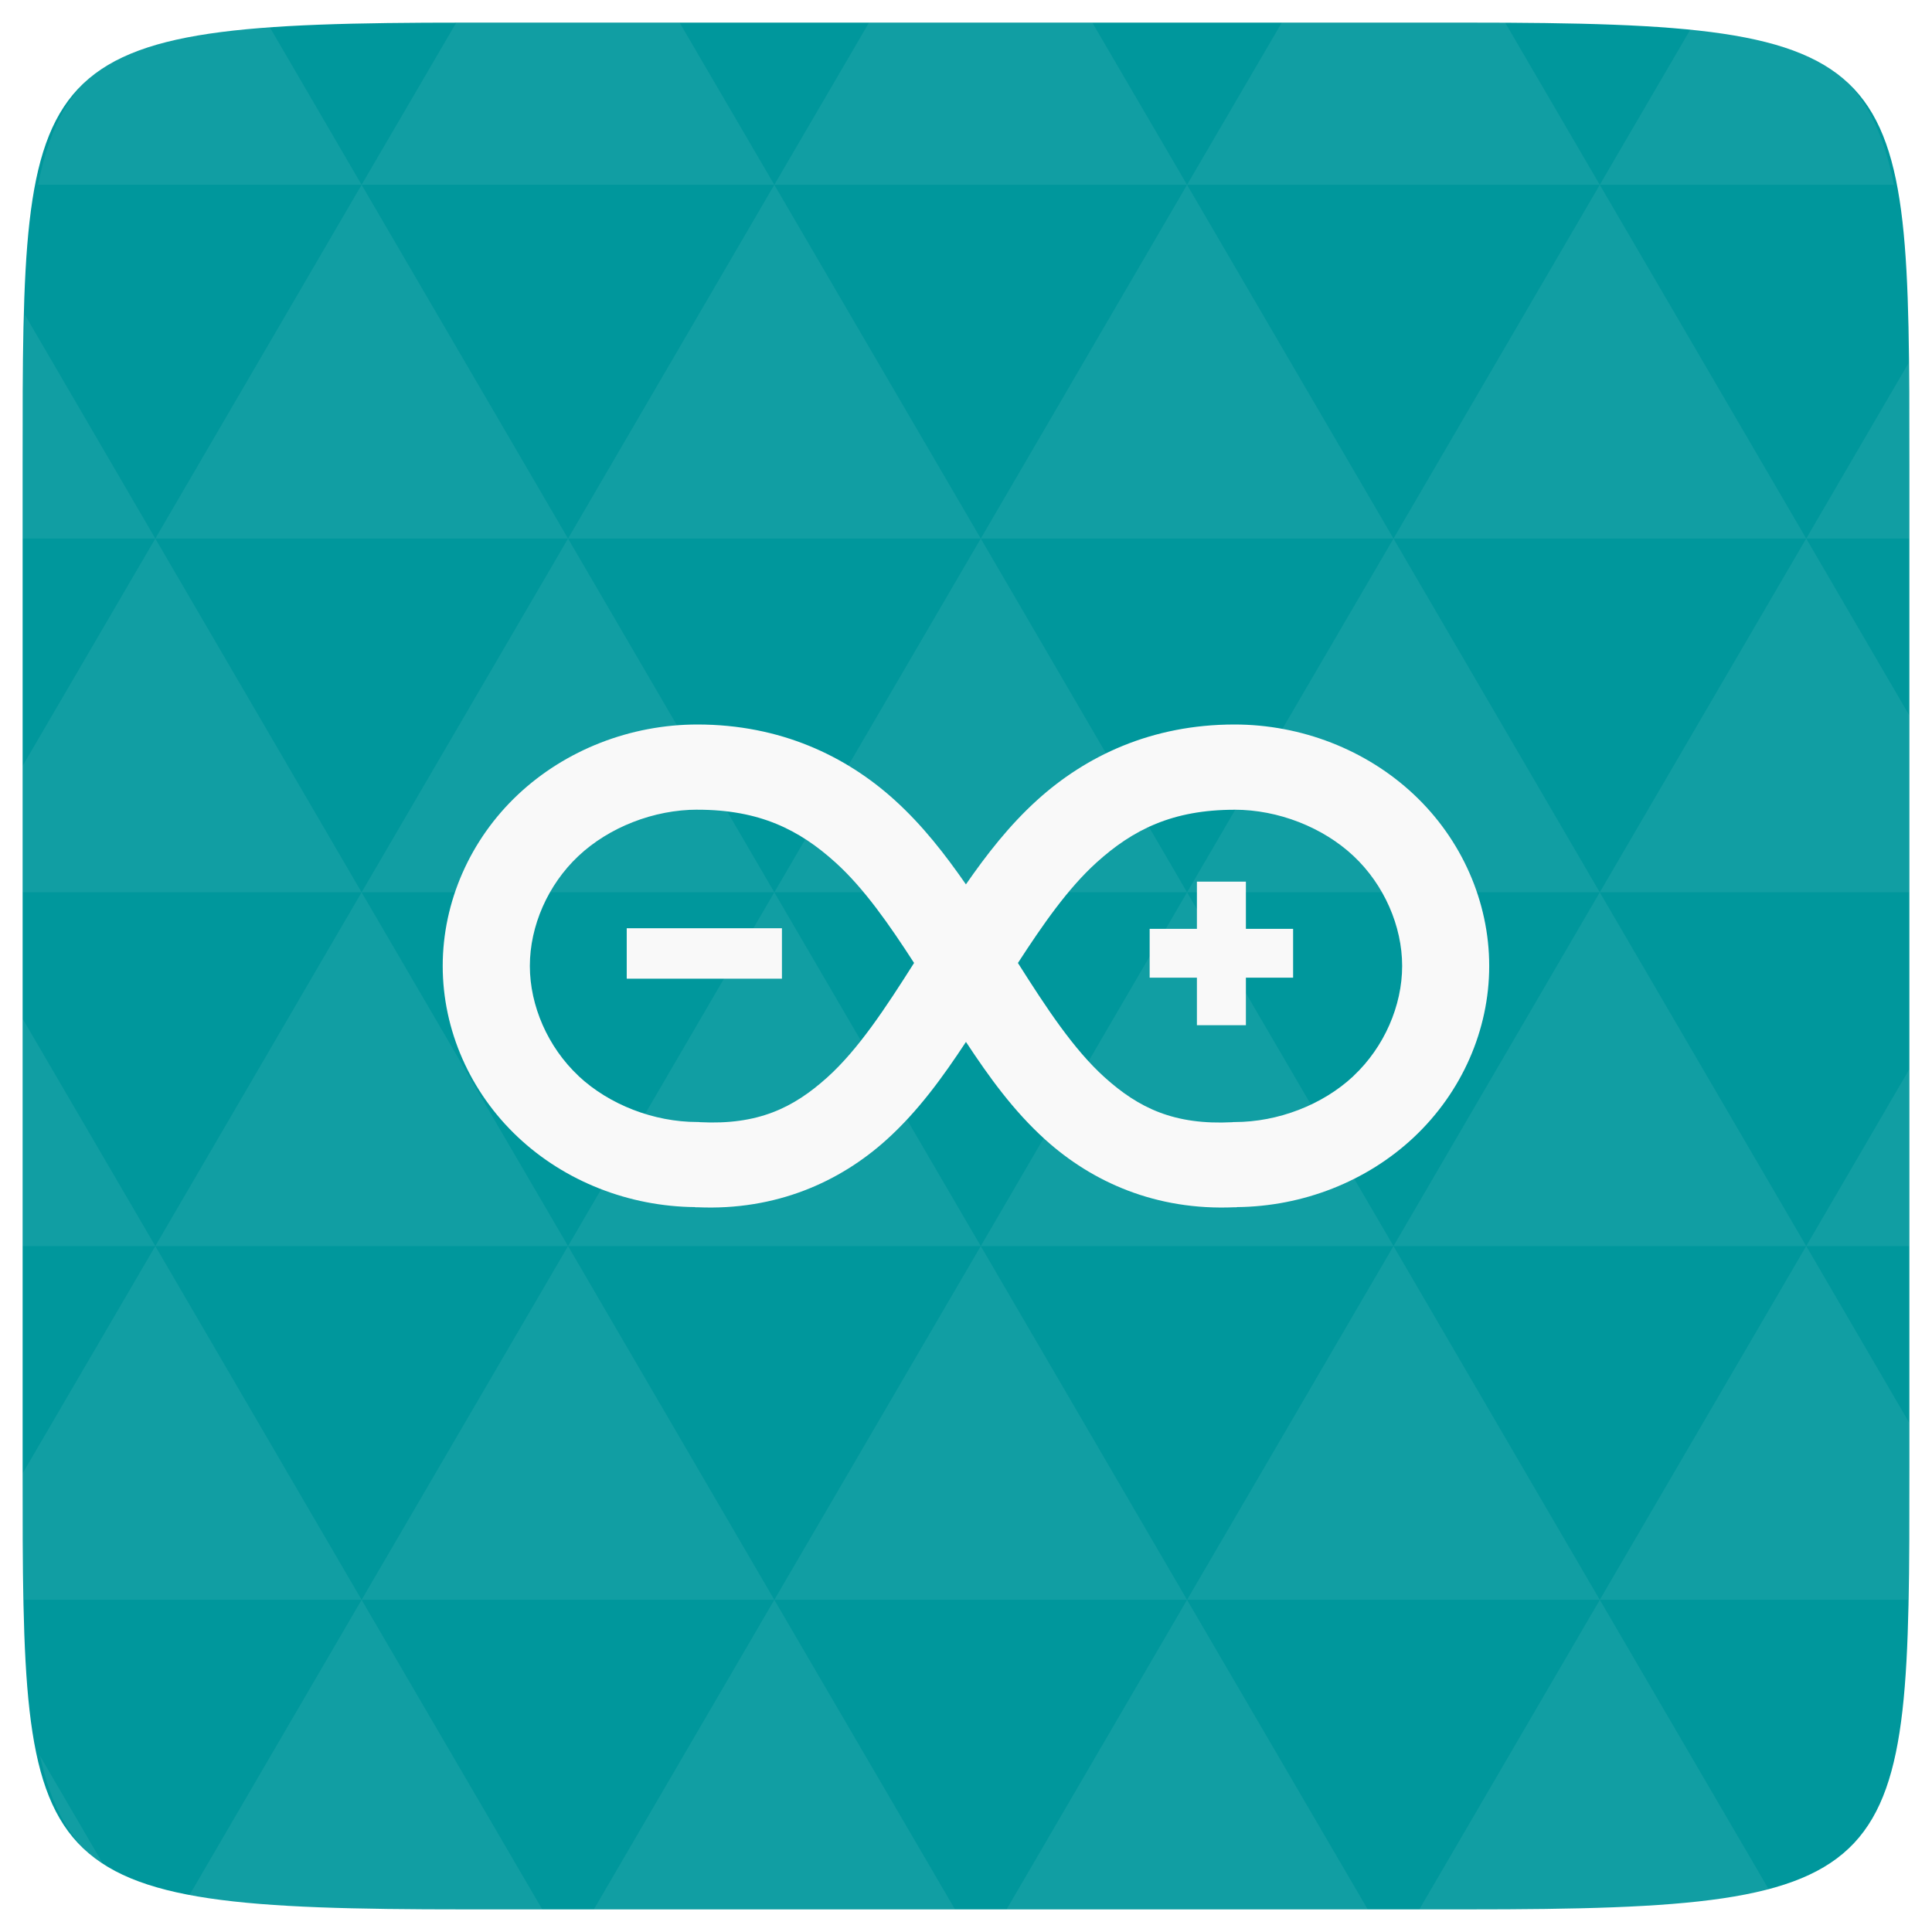 <?xml version="1.0" encoding="UTF-8" standalone="no"?>
<svg
   xmlns:dc="http://purl.org/dc/elements/1.1/"
   xmlns:cc="http://creativecommons.org/ns#"
   xmlns:rdf="http://www.w3.org/1999/02/22-rdf-syntax-ns#"
   xmlns:svg="http://www.w3.org/2000/svg"
   xmlns="http://www.w3.org/2000/svg"
   xmlns:xlink="http://www.w3.org/1999/xlink"
   xmlns:sodipodi="http://sodipodi.sourceforge.net/DTD/sodipodi-0.dtd"
   xmlns:inkscape="http://www.inkscape.org/namespaces/inkscape"
   width="48"
   height="48"
   viewBox="0 0 48 48"
   id="svg2"
   version="1.1"
   inkscape:version="0.48.4 r9939"
   sodipodi:docname="ardour.svg">
  <defs
     id="defs3019" />
  <sodipodi:namedview
     pagecolor="#ffffff"
     bordercolor="#666666"
     borderopacity="1"
     objecttolerance="10"
     gridtolerance="10"
     guidetolerance="10"
     inkscape:pageopacity="0"
     inkscape:pageshadow="2"
     inkscape:window-width="1024"
     inkscape:window-height="692"
     id="namedview33"
     showgrid="false"
     inkscape:zoom="6.9532167"
     inkscape:cx="13.091479"
     inkscape:cy="29.749414"
     inkscape:window-x="0"
     inkscape:window-y="24"
     inkscape:window-maximized="1"
     inkscape:current-layer="svg2" />
  <path
     fill="#808080"
     d="M 47.438 11.547 L 47.438 36.453 C 47.438 46.703 47.438 47.438 36.453 47.438 L 11.551 47.438 C 0.562 47.438 0.562 46.703 0.562 36.453 L 0.562 11.547 C 0.562 1.297 0.562 0.562 11.551 0.562 L 36.453 0.562 C 47.438 0.562 47.438 1.297 47.438 11.547 Z "
     id="path11"
     style="fill:#00979c;fill-opacity:1" />
  <path
     inkscape:connector-curvature="0"
     id="path15"
     d="m 38.266,47.438 c 2.543,-0.012 4.379,-0.082 5.711,-0.441 l -4.23,-7.25 -4.484,7.691 1.191,0 c 0.641,0 1.242,0 1.812,0 z m 1.48,-7.691 -5.125,-8.789 -5.129,8.789 z m 0,0 7.652,0 c 0.031,-0.973 0.039,-2.062 0.039,-3.297 l 0,-1.098 -2.562,-4.395 z m 5.129,-8.789 -5.129,-8.789 -5.125,8.789 z m 0,0 2.562,0 0,-4.395 z m -10.254,0 -5.129,-8.789 -5.125,8.789 z m -10.254,0 -5.129,8.789 10.254,0 z m 0,0 -5.129,-8.789 -5.125,8.789 z m -10.254,0 -5.129,8.789 10.254,0 z m 0,0 -5.129,-8.789 -5.125,8.789 z m -10.254,0 -3.297,5.648 c 0,1.168 0.012,2.211 0.039,3.141 l 8.383,0 z m 0,0 -3.297,-5.648 0,5.648 z m 5.125,8.789 -4.312,7.395 c 1.598,0.293 3.809,0.297 6.879,0.297 l 1.922,0 z m 0,-17.578 -5.125,-8.789 -3.297,5.648 0,3.141 z m 0,0 10.254,0 -5.125,-8.789 z m 5.129,-8.789 -5.129,-8.789 -5.125,8.789 z m 0,0 10.254,0 -5.129,-8.789 z m 5.125,-8.789 -2.352,-4.027 -5.336,0 c -0.078,0 -0.141,0 -0.215,0 L 8.984,4.59 z m 0,0 10.254,0 -2.352,-4.027 -5.551,0 z m 10.254,0 10.254,0 L 37.395,0.562 c -0.312,0 -0.609,0 -0.941,0 l -4.609,0 z m 0,0 -5.125,8.789 10.254,0 z m 5.129,8.789 10.254,0 -5.129,-8.789 z m 0,0 -5.129,8.789 10.254,0 z m 5.125,8.789 7.691,0 0,-4.395 -2.562,-4.395 z m 5.129,-8.789 2.562,0 0,-1.832 c 0,-0.914 -0.008,-1.75 -0.023,-2.523 z m -15.383,8.789 -5.125,-8.789 -5.129,8.789 z m 10.254,-17.578 7.309,0 C 46.5,1.832 45.168,0.961 42.023,0.688 z m -30.762,0 L 6.68,0.637 C 3.02,0.844 1.539,1.633 0.945,4.59 z m -5.125,8.789 L 0.621,7.824 C 0.578,8.898 0.562,10.133 0.562,11.547 l 0,1.832 z m 15.379,26.367 -4.484,7.691 8.973,0 z m 10.254,0 -4.484,7.691 8.973,0 z M 2.594,46.367 0.992,43.621 c 0.293,1.316 0.785,2.18 1.602,2.746 z"
     style="fill:#ffffff;fill-opacity:0.067" />
  <g
     style="fill:#f9f9f9;fill-opacity:1"
     transform="matrix(3.543,0,0,3.543,4.76e-5,-4e-7)"
     id="g25">
    <use
       height="1052.362"
       width="744.094"
       y="0"
       x="0"
       transform="matrix(0.141,0,0,0.193,3.669,3.106)"
       xlink:href="#2"
       id="use27"
       style="fill:#f9f9f9;fill-opacity:1" />
    <use
       height="1052.362"
       width="744.094"
       y="0"
       x="0"
       transform="matrix(0.212,0,0,0.29,1.27,-0.986)"
       xlink:href="#2"
       id="use29"
       style="fill:#f9f9f9;fill-opacity:1" />
    <use
       height="1052.362"
       width="744.094"
       y="0"
       x="0"
       transform="matrix(0.282,0,0,0.387,-0.282,-5.36)"
       xlink:href="#2"
       id="use31"
       style="fill:#f9f9f9;fill-opacity:1" />
    <use
       height="1052.362"
       width="744.094"
       y="0"
       x="0"
       transform="matrix(0.423,0,0,0.58,-4.233,-14.39)"
       xlink:href="#2"
       id="use33"
       style="fill:#f9f9f9;fill-opacity:1" />
    <use
       height="1052.362"
       width="744.094"
       y="0"
       x="0"
       transform="matrix(0.353,0,0,0.484,-2.963,-9.734)"
       xlink:href="#2"
       id="use35"
       style="fill:#f9f9f9;fill-opacity:1" />
  </g>
  <path
     style="line-height:normal;color:#000000;fill:#f9f9f9;fill-opacity:1"
     inkscape:connector-curvature="0"
     id="path9597"
     d="m 17.328,18 c -1.659,0 -3.274,0.627 -4.46,1.742 -1.185,1.115 -1.869,2.662 -1.869,4.257 0,1.595 0.683,3.138 1.869,4.253 1.172,1.103 2.764,1.724 4.404,1.738 l 0,0.004 c 0.018,9.87e-4 0.037,-8.25e-4 0.056,0 1.959,0.086 3.54,-0.634 4.695,-1.675 0.796,-0.718 1.406,-1.569 1.976,-2.433 0.57,0.865 1.18,1.715 1.976,2.433 1.156,1.042 2.736,1.761 4.695,1.675 0.018,-8.25e-4 0.037,9.87e-4 0.056,0 l 0,-0.004 c 1.64,-0.014 3.232,-0.635 4.404,-1.738 1.185,-1.115 1.869,-2.658 1.869,-4.253 0,-1.595 -0.683,-3.142 -1.869,-4.257 -1.185,-1.115 -2.8,-1.742 -4.46,-1.742 -2.064,0 -3.695,0.785 -4.899,1.875 -0.699,0.633 -1.259,1.357 -1.773,2.097 -0.514,-0.74 -1.074,-1.465 -1.773,-2.097 -1.204,-1.09 -2.835,-1.875 -4.899,-1.875 z m 0,2.117 c 1.541,0 2.527,0.495 3.43,1.312 0.712,0.644 1.334,1.541 1.952,2.495 -0.706,1.115 -1.385,2.148 -2.152,2.839 -0.85,0.767 -1.73,1.191 -3.17,1.117 l -0.032,-0.004 -0.028,0 c -1.083,0 -2.189,-0.43 -2.947,-1.136 l -0.011,-0.012 c -0.758,-0.713 -1.206,-1.739 -1.206,-2.73 0,-0.991 0.448,-2.017 1.206,-2.73 0.758,-0.713 1.87,-1.152 2.959,-1.152 z m 13.343,0 c 1.088,0 2.201,0.439 2.959,1.152 0.758,0.713 1.206,1.739 1.206,2.73 0,0.991 -0.448,2.017 -1.206,2.73 l -0.011,0.012 c -0.757,0.706 -1.864,1.136 -2.947,1.136 l -0.028,0 -0.028,0.004 c -1.44,0.074 -2.324,-0.35 -3.174,-1.117 -0.767,-0.691 -1.446,-1.724 -2.152,-2.839 0.619,-0.954 1.241,-1.851 1.952,-2.495 0.903,-0.817 1.888,-1.312 3.43,-1.312 z" />
  <path
     style="line-height:normal;color:#000000;fill:#f9f9f9;fill-opacity:1"
     inkscape:connector-curvature="0"
     id="path9599"
     d="m 29.737,21.904 0,0.359 0,0.814 -0.815,0 -0.359,0 0,0.359 0,0.495 0,0.359 0.359,0 0.815,0 0,0.822 0,0.359 0.359,0 0.499,0 0.359,0 0,-0.359 0,-0.822 0.814,0 0.359,0 0,-0.359 0,-0.495 0,-0.359 -0.359,0 -0.814,0 0,-0.814 0,-0.359 -0.359,0 -0.499,0 -0.359,0 z" />
  <path
     style="line-height:normal;color:#000000;fill:#f9f9f9;fill-opacity:1"
     inkscape:connector-curvature="0"
     id="path9601"
     d="m 15.571,23.062 0,0.427 0,0.399 0,0.427 0.427,0 3.002,0 0.427,0 0,-0.427 0,-0.399 0,-0.427 -0.427,0 -3.002,0 -0.427,0 z" />
</svg>
